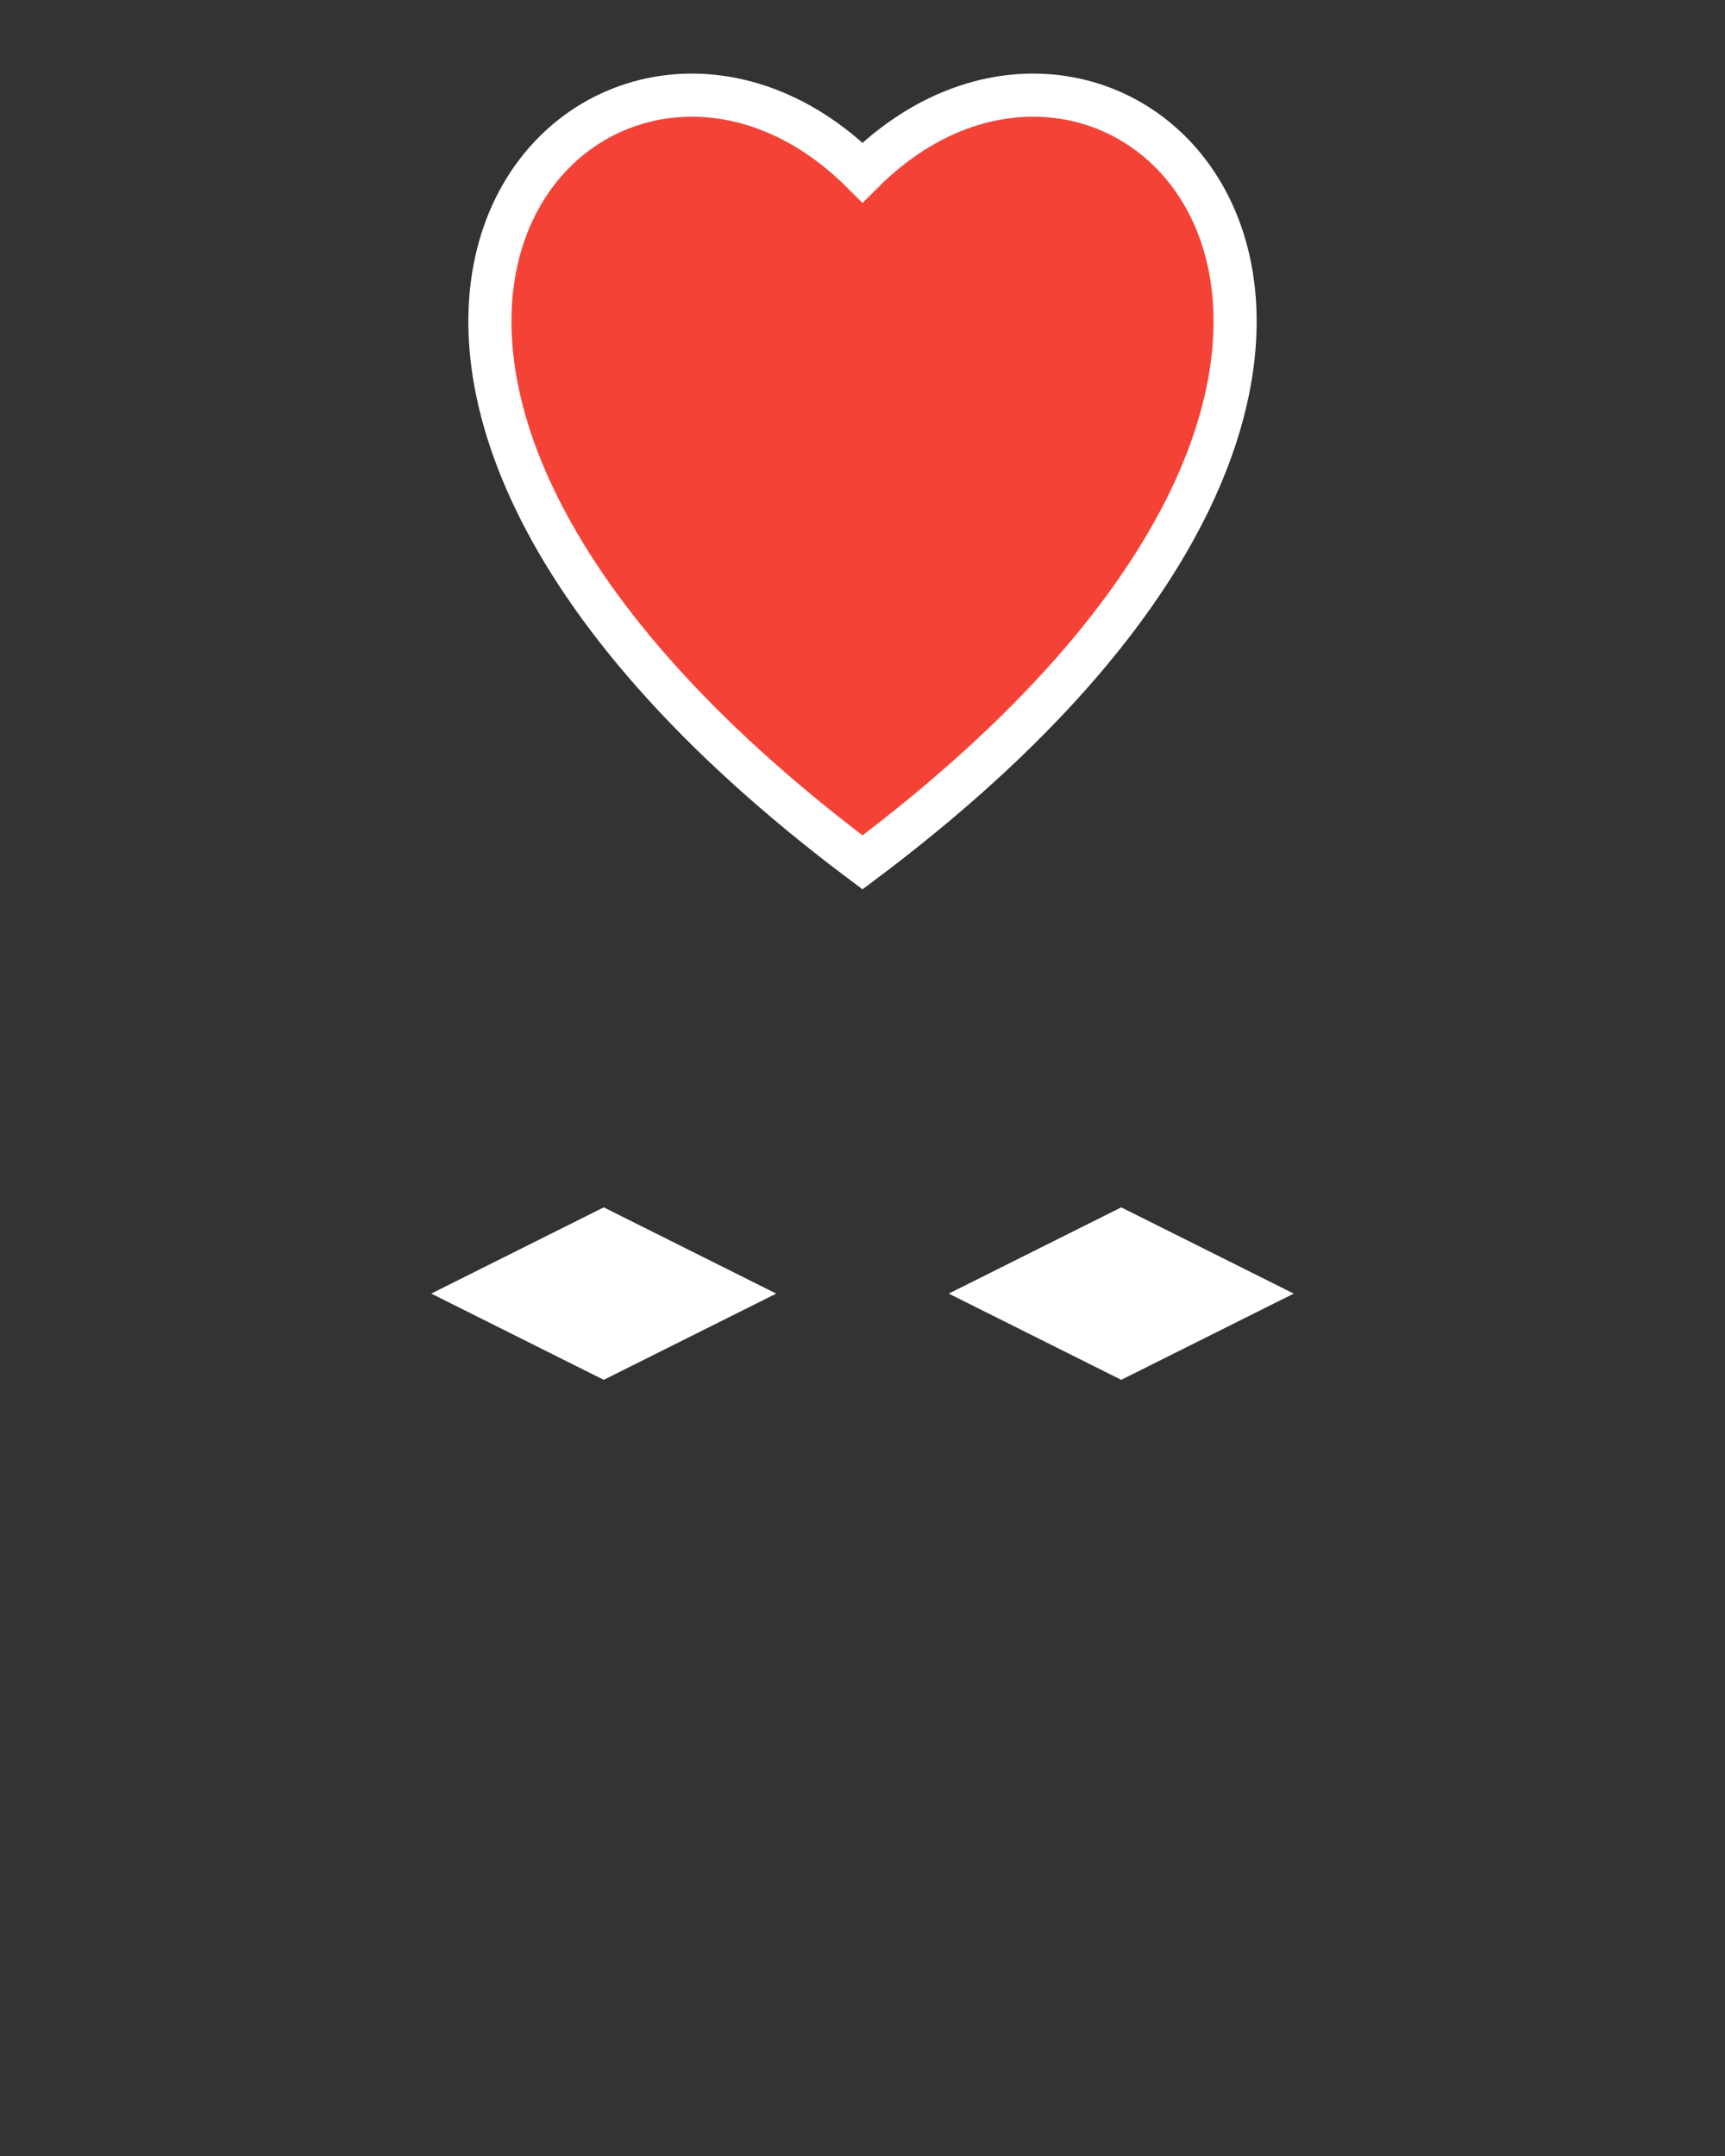 <svg height="250" viewbox="0 0 200 250" width="200" xmlns="http://www.w3.org/2000/svg">
<rect width="100%" height="100%" fill="#333333" stroke="none"/>
<path d="M100 20 C 130 -10, 180 40, 100 100 C 20 40, 70 -10, 100 20 Z" fill="#f44336" stroke="#ffffff" stroke-width="5"></path>
<polygon fill="white" points="50,150 70,140 90,150 70,160"></polygon>
<polygon fill="white" points="150,150 130,140 110,150 130,160"></polygon>
</svg>